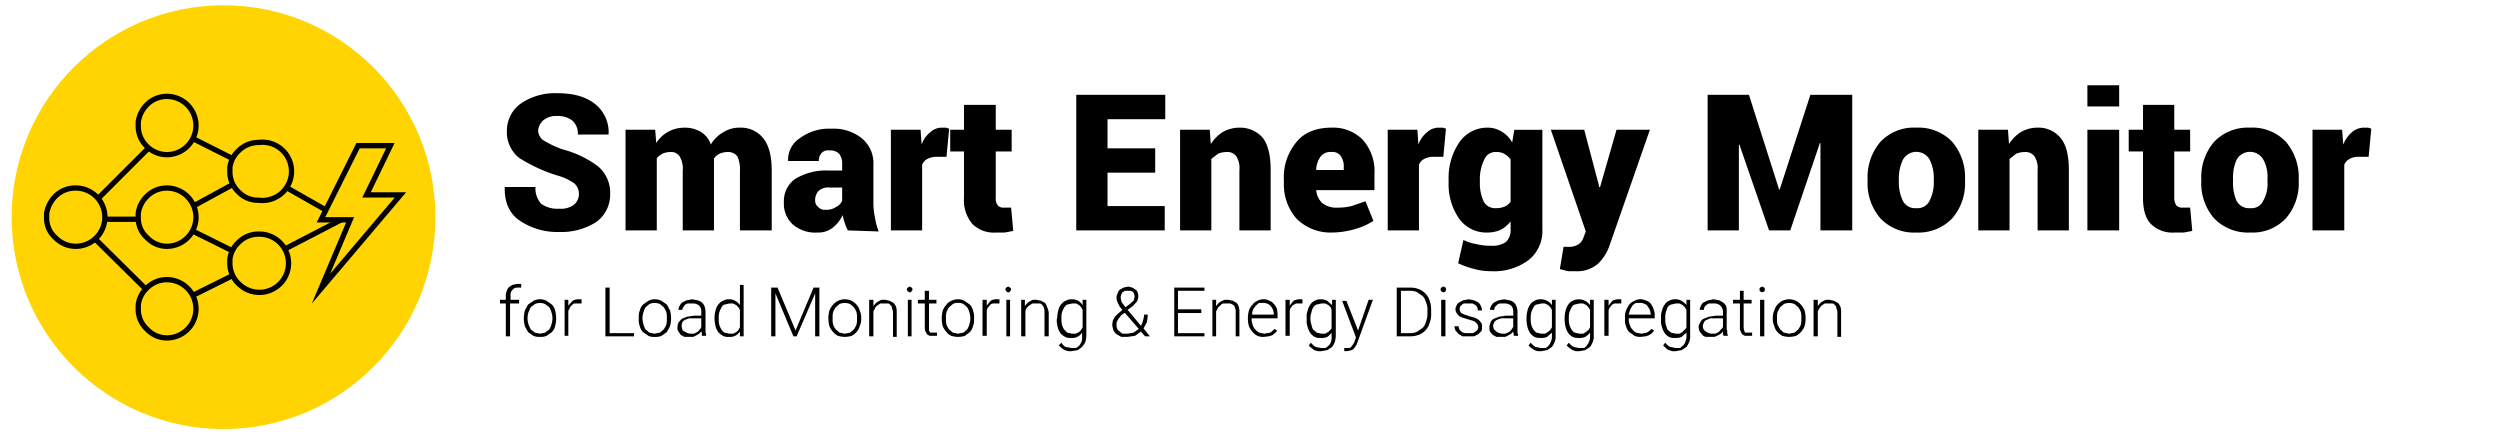 <svg xmlns="http://www.w3.org/2000/svg" viewBox="0 0 472 82"><defs><style>.cls-1{fill:#fff;}.cls-2,.cls-4{fill:#ffd400;}.cls-3{fill:none;}.cls-3,.cls-4{stroke:#000;stroke-miterlimit:10;}</style></defs><title>Banner</title><g id="Layer_2" data-name="Layer 2"><g id="Layer_1-2" data-name="Layer 1"><rect class="cls-1" width="472" height="82"/><circle class="cls-2" cx="42.2" cy="41" r="40"/><polyline class="cls-3" points="14.4 41.4 31.9 41.4 48.6 32.3"/><line class="cls-3" x1="48.6" y1="49.7" x2="31.3" y2="58.3"/><polyline class="cls-3" points="31.9 23.9 48.6 32.3 64.6 41.4 48.6 49.7 31.9 41.4"/><polyline class="cls-3" points="32.1 23.9 14.4 41.6 31.9 58.9"/><path class="cls-4" d="M14.3,35.5a5.5,5.5,0,0,1,0,11,5.3,5.3,0,0,1-3.8-1.6A4.9,4.9,0,0,1,8.8,41v-.7a6.1,6.1,0,0,1,1.6-3.2A5.3,5.3,0,0,1,14.3,35.5Z"/><path class="cls-4" d="M31.5,18.2a5.5,5.5,0,0,1,0,11,5.4,5.4,0,0,1-3.7-1.5,5.3,5.3,0,0,1-1.7-4V23a5.8,5.8,0,0,1,1.6-3.2A5.3,5.3,0,0,1,31.5,18.2Z"/><path class="cls-4" d="M31.5,35.5a5.5,5.5,0,0,1,0,11,5.1,5.1,0,0,1-3.7-1.6A4.9,4.9,0,0,1,26.1,41v-.7a5.5,5.5,0,0,1,1.6-3.2A5.3,5.3,0,0,1,31.5,35.5Z"/><path class="cls-4" d="M31.5,52.8a5.5,5.5,0,0,1,0,11,5.1,5.1,0,0,1-3.7-1.6,5.1,5.1,0,0,1-1.7-3.9v-.7a5.2,5.2,0,0,1,1.6-3.2A5.3,5.3,0,0,1,31.5,52.8Z"/><path class="cls-4" d="M48.8,26.9a5.5,5.5,0,1,1,0,10.9,5,5,0,0,1-3.7-1.5,5.2,5.2,0,0,1-1.7-3.9v-.8A5.2,5.2,0,0,1,45,28.5,5.3,5.3,0,0,1,48.8,26.9Z"/><path class="cls-4" d="M48.8,44.2a5.5,5.5,0,1,1-3.7,9.4,5.3,5.3,0,0,1-1.7-4v-.7A5.2,5.2,0,0,1,45,45.8,5.3,5.3,0,0,1,48.8,44.2Z"/><path class="cls-4" d="M75.6,36.8H69.2l4.5-9.3H67.6l-7,14h5.5l-5.5,13Z"/><path d="M109.3,36.7a2.6,2.6,0,0,0-.9-2.1,10.3,10.3,0,0,0-3.3-1.5A29.8,29.8,0,0,1,98,29.8a6.2,6.2,0,0,1-2.3-5.1,6.3,6.3,0,0,1,2.7-5.2,11.4,11.4,0,0,1,6.8-1.9c3,0,5.3.6,7.1,2a6.8,6.8,0,0,1,2.6,5.8h-5.8a3.3,3.3,0,0,0-1-2.6,4.5,4.5,0,0,0-3-.9,3.7,3.7,0,0,0-2.5.8,2.8,2.8,0,0,0-1,2,2.4,2.4,0,0,0,1,1.8,20.8,20.8,0,0,0,3.6,1.7,19,19,0,0,1,6.7,3.2,6.5,6.5,0,0,1,2.3,5.2,6.4,6.4,0,0,1-2.6,5.3,12.3,12.3,0,0,1-7,1.9,12.7,12.7,0,0,1-7.4-2.1c-2-1.3-3-3.5-2.9-6.4h5.8a4.3,4.3,0,0,0,1.1,3.2,5.3,5.3,0,0,0,3.4.9,4.1,4.1,0,0,0,2.7-.7A2.6,2.6,0,0,0,109.3,36.7Z"/><path d="M123.7,24.5l.2,2.5a6.3,6.3,0,0,1,2.2-2.1,6.6,6.6,0,0,1,3.2-.8,5.8,5.8,0,0,1,3,.8,4.2,4.2,0,0,1,1.9,2.4,6.3,6.3,0,0,1,2.3-2.3,5.7,5.7,0,0,1,3.2-.9,5.4,5.4,0,0,1,4.4,2c1.1,1.4,1.6,3.4,1.6,6.2V43.5h-6V32.3a5.8,5.8,0,0,0-.5-2.8,2.2,2.2,0,0,0-1.8-.8,4,4,0,0,0-1.5.3,3.1,3.1,0,0,0-1.1.9V43.5h-5.9V32.3a4.6,4.6,0,0,0-.6-2.8,1.9,1.9,0,0,0-1.7-.8,4,4,0,0,0-1.5.3,3.1,3.1,0,0,0-1.1.9V43.5h-5.9v-19Z"/><path d="M160.1,43.5a5.9,5.9,0,0,1-.6-1.4,8.3,8.3,0,0,1-.4-1.5,6.5,6.5,0,0,1-1.9,2.4,4.4,4.4,0,0,1-2.9.9,6.4,6.4,0,0,1-4.7-1.6,5.3,5.3,0,0,1-1.6-4.1,5.1,5.1,0,0,1,2.1-4.4,11.2,11.2,0,0,1,6.4-1.6H159V30.9a2.9,2.9,0,0,0-.6-1.9,2.4,2.4,0,0,0-1.8-.6,1.7,1.7,0,0,0-1.5.5,2.1,2.1,0,0,0-.5,1.5h-5.8a4.8,4.8,0,0,1,2.2-4.3,9.3,9.3,0,0,1,6-1.8,8.5,8.5,0,0,1,5.7,1.8,6.1,6.1,0,0,1,2.2,5v7.2a12.7,12.7,0,0,0,.3,2.8,12.5,12.5,0,0,0,.7,2.6Zm-4.2-3.9a3,3,0,0,0,1.9-.5,2.3,2.3,0,0,0,1.2-1.2V35.4h-2.4a2.7,2.7,0,0,0-2.1.7,2.5,2.5,0,0,0-.6,1.7,1.5,1.5,0,0,0,.6,1.3A1.6,1.6,0,0,0,155.9,39.6Z"/><path d="M178.7,29.6h-1.9a3.9,3.9,0,0,0-1.7.4,2.1,2.1,0,0,0-1,1.1V43.5h-5.9v-19h5.6l.2,2.8a5,5,0,0,1,1.6-2.3,3.2,3.2,0,0,1,2.3-.9h.7l.6.2Z"/><path d="M188,19.8v4.7h3v4.1h-3v8.7a2.1,2.1,0,0,0,.4,1.5,1.4,1.4,0,0,0,1.1.4h1.4l.4,4.4-1.6.3H188a5.7,5.7,0,0,1-4.4-1.6,6.9,6.9,0,0,1-1.6-4.9V28.6h-2.6V24.5H182V19.8Z"/><path d="M218.1,32.6h-9v6.3h10.8v4.6H203.2V17.9H220v4.6H209.1V28h9Z"/><path d="M228.4,24.5l.2,2.7a7.2,7.2,0,0,1,2.3-2.3,6.5,6.5,0,0,1,3.1-.8,5.7,5.7,0,0,1,4.4,1.9c1,1.3,1.5,3.3,1.5,6.1V43.5H234V32.1a4.1,4.1,0,0,0-.6-2.6,2,2,0,0,0-1.7-.8,4.7,4.7,0,0,0-1.7.3l-1.3,1V43.5h-5.9v-19Z"/><path d="M251.6,43.9a9.1,9.1,0,0,1-6.8-2.6,9.7,9.7,0,0,1-2.4-6.7V34a10.3,10.3,0,0,1,2.3-7.1c1.5-1.9,3.8-2.8,6.7-2.8a7.8,7.8,0,0,1,5.9,2.3,8.9,8.9,0,0,1,2.2,6.4v3.1h-11a3.8,3.8,0,0,0,1.1,2.4,4.1,4.1,0,0,0,2.8.9,10.9,10.9,0,0,0,2.8-.3l2.6-.9,1.5,3.7a12.6,12.6,0,0,1-3.3,1.5A16.1,16.1,0,0,1,251.6,43.9Zm-.2-15.2a2.3,2.3,0,0,0-2.1.9,4.4,4.4,0,0,0-.8,2.5h5.2v-.5a3.4,3.4,0,0,0-.6-2.2A1.9,1.9,0,0,0,251.4,28.7Z"/><path d="M272.5,29.6h-1.9a3.9,3.9,0,0,0-1.7.4,2.1,2.1,0,0,0-1,1.1V43.5H262v-19h5.6l.2,2.8a5,5,0,0,1,1.6-2.3,3.2,3.2,0,0,1,2.3-.9h.7l.6.2Z"/><path d="M273.5,34a11.9,11.9,0,0,1,2-7.1,6.4,6.4,0,0,1,5.4-2.8,5,5,0,0,1,2.7.8,5.3,5.3,0,0,1,1.9,2l.4-2.4h5.3V43.3a7,7,0,0,1-2.6,5.8,10.9,10.9,0,0,1-7.1,2.1,11.5,11.5,0,0,1-3.1-.4,16.3,16.3,0,0,1-3.1-1.1l1-4.4a9,9,0,0,0,2.5.8,11.2,11.2,0,0,0,2.7.3,4.5,4.5,0,0,0,2.8-.7,3,3,0,0,0,.9-2.4V41.8a5.8,5.8,0,0,1-1.9,1.6,6,6,0,0,1-2.4.5,6.3,6.3,0,0,1-5.4-2.6,11.3,11.3,0,0,1-2-6.9Zm5.9.4a8.2,8.2,0,0,0,.7,3.6,2.4,2.4,0,0,0,2.3,1.3,4.3,4.3,0,0,0,1.7-.3,3.1,3.1,0,0,0,1.1-.9v-8a3.5,3.5,0,0,0-1.1-1,2.9,2.9,0,0,0-1.6-.4,2.3,2.3,0,0,0-2.3,1.5,8.2,8.2,0,0,0-.8,3.8Z"/><path d="M301.9,35.1v.2h.2l3.1-10.8h6.3l-7.6,21.8a8.8,8.8,0,0,1-2.2,3.5,6.1,6.1,0,0,1-4.4,1.4H296l-1.5-.4.7-4.2h.7a3.5,3.5,0,0,0,2-.4,2.3,2.3,0,0,0,1-1.2l.5-1.3-6.6-19.2h6.3Z"/><path d="M335.9,35.8h.1l5.8-17.9h7.9V43.5h-6V27h-.1L338,43.5h-4l-5.6-16.2h-.1V43.5h-5.9V17.9h7.8Z"/><path d="M352.6,33.8a10.3,10.3,0,0,1,2.4-7,8.7,8.7,0,0,1,6.8-2.7,8.8,8.8,0,0,1,6.8,2.7,10.3,10.3,0,0,1,2.4,7v.4a10.1,10.1,0,0,1-2.4,7,8.8,8.8,0,0,1-6.8,2.7,8.7,8.7,0,0,1-6.8-2.7,10.1,10.1,0,0,1-2.4-7Zm5.9.4a8.2,8.2,0,0,0,.8,3.8,2.6,2.6,0,0,0,2.5,1.3,2.5,2.5,0,0,0,2.5-1.4,7.5,7.5,0,0,0,.8-3.7v-.4a7.8,7.8,0,0,0-.8-3.7,2.9,2.9,0,0,0-5,0,8.1,8.1,0,0,0-.8,3.7Z"/><path d="M379.1,24.5l.2,2.7a7.2,7.2,0,0,1,2.3-2.3,6.2,6.2,0,0,1,3.1-.8A5.4,5.4,0,0,1,389,26c1.1,1.3,1.6,3.3,1.6,6.1V43.5h-5.9V32.1a4.1,4.1,0,0,0-.6-2.6,2.1,2.1,0,0,0-1.7-.8,4.7,4.7,0,0,0-1.7.3l-1.3,1V43.5h-5.9v-19Z"/><path d="M400.1,20.1h-6v-4h6Zm0,23.4h-6v-19h6Z"/><path d="M410.5,19.8v4.7h3v4.1h-3v8.7a2.7,2.7,0,0,0,.4,1.5,1.6,1.6,0,0,0,1.2.4h1.4l.4,4.4-1.6.3h-1.7a5.8,5.8,0,0,1-4.5-1.6c-1-1-1.5-2.7-1.5-4.9V28.6h-2.7V24.5h2.7V19.8Z"/><path d="M415.6,33.8a10.3,10.3,0,0,1,2.4-7,8.8,8.8,0,0,1,6.8-2.7,8.7,8.7,0,0,1,6.8,2.7,10.3,10.3,0,0,1,2.4,7v.4a10.1,10.1,0,0,1-2.4,7,8.6,8.6,0,0,1-6.7,2.7,8.9,8.9,0,0,1-6.9-2.7,10.1,10.1,0,0,1-2.4-7Zm6,.4a8.3,8.3,0,0,0,.7,3.8,2.7,2.7,0,0,0,2.6,1.3,2.4,2.4,0,0,0,2.4-1.4,6.6,6.6,0,0,0,.8-3.7v-.4a6.8,6.8,0,0,0-.8-3.7,2.9,2.9,0,0,0-5,0,8.2,8.2,0,0,0-.7,3.7Z"/><path d="M447.2,29.6h-2a3.4,3.4,0,0,0-1.6.4,2.1,2.1,0,0,0-1,1.1V43.5h-6v-19h5.6l.2,2.8A5.9,5.9,0,0,1,444,25a3.5,3.5,0,0,1,2.3-.9h.8l.6.2Z"/><path d="M95.5,63.5V57.3H94.4v-.7h1.1v-.8a2,2,0,0,1,.2-.9,1.6,1.6,0,0,1,.4-.7l.6-.4.9-.2h.8v.7h-.7a1,1,0,0,0-.9.4,1.2,1.2,0,0,0-.4,1.1v.8h1.6v.7H96.3v6.2Z"/><path d="M98.9,60a5.9,5.9,0,0,1,.2-1.4l.6-1.1,1-.7a2.7,2.7,0,0,1,1.2-.3,2.8,2.8,0,0,1,1.3.3l1,.7a2.4,2.4,0,0,1,.6,1.1A5.9,5.9,0,0,1,105,60v.2a5.9,5.9,0,0,1-.2,1.4,2.4,2.4,0,0,1-.6,1.1l-1,.7a2.5,2.5,0,0,1-1.2.2,2.7,2.7,0,0,1-1.3-.2l-1-.7-.6-1.1a5.9,5.9,0,0,1-.2-1.4Zm.7.2a4.3,4.3,0,0,0,.2,1.1l.4.9.8.6,1,.2.9-.2.8-.6a3.6,3.6,0,0,0,.4-.9,4.3,4.3,0,0,0,.2-1.1V60a4.3,4.3,0,0,0-.2-1.1,3.6,3.6,0,0,0-.4-.9l-.8-.6a2.4,2.4,0,0,0-1.9,0l-.8.6-.4.9a4.3,4.3,0,0,0-.2,1.1Z"/><path d="M109.8,57.3h-1.3c-.2,0-.3.1-.5.3a1,1,0,0,0-.4.5l-.3.6v4.7h-.7V56.6h.7v1.1l.8-.9a2.1,2.1,0,0,1,1.2-.3h.5Z"/><path d="M115.1,62.9h4.6v.6h-5.4V54.3h.8Z"/><path d="M120.6,60a3.2,3.2,0,0,1,.2-1.4,2.4,2.4,0,0,1,.6-1.1l1-.7a2.4,2.4,0,0,1,1.2-.3,2.8,2.8,0,0,1,1.3.3l1,.7.6,1.1a5.9,5.9,0,0,1,.2,1.4v.2a5.9,5.9,0,0,1-.2,1.4l-.6,1.1-1,.7a2.7,2.7,0,0,1-1.3.2,2.3,2.3,0,0,1-1.2-.2l-1-.7a2.4,2.4,0,0,1-.6-1.1,3.2,3.2,0,0,1-.2-1.4Zm.7.2a4.3,4.3,0,0,0,.2,1.1,3.6,3.6,0,0,0,.4.9l.7.6,1,.2,1-.2.7-.6a4.1,4.1,0,0,0,.5-.9,4.1,4.1,0,0,0,.1-1.1V60a4.1,4.1,0,0,0-.1-1.1,4.1,4.1,0,0,0-.5-.9l-.7-.6a2.6,2.6,0,0,0-2,0l-.7.6a3.6,3.6,0,0,0-.4.9,4.3,4.3,0,0,0-.2,1.1Z"/><path d="M132.6,63.5c-.1-.1-.1-.2-.1-.4a.7.7,0,0,0-.1-.5l-.4.4-.5.3-.6.3h-1.7l-.7-.4-.4-.6a1.2,1.2,0,0,1-.2-.8,2.9,2.9,0,0,1,.2-.9l.6-.7,1-.4,1.3-.2h1.4v-.8a1.5,1.5,0,0,0-.4-1.1,1.8,1.8,0,0,0-1.3-.4h-.8a.9.9,0,0,0-.6.3l-.3.4a1.7,1.7,0,0,0-.2.5h-.7a1,1,0,0,1,.2-.7,1.8,1.8,0,0,1,.5-.7l.8-.4,1.1-.2,1,.2a2,2,0,0,1,.8.4,1.8,1.8,0,0,1,.5.7,3,3,0,0,1,.2,1v4c.1.1.1.2.1.4v.2h-.8Zm-2.4-.5h.8l.6-.3a1.2,1.2,0,0,0,.5-.5.9.9,0,0,0,.3-.5V60.1h-2.3l-.8.3a1.2,1.2,0,0,0-.5.5,1.9,1.9,0,0,0,0,1.2.5.5,0,0,0,.3.4l.5.3Z"/><path d="M134.9,60a5.9,5.9,0,0,1,.2-1.4,2.8,2.8,0,0,1,.5-1.1c.3-.3.5-.6.9-.7a2,2,0,0,1,1.1-.3,2.1,2.1,0,0,1,1.2.3,2.4,2.4,0,0,1,.9.8V53.8h.7v9.7h-.7v-.9a2.2,2.2,0,0,1-2.1,1,1.8,1.8,0,0,1-1.1-.2,3.1,3.1,0,0,1-.9-.7,3.7,3.7,0,0,1-.5-1.1,6.8,6.8,0,0,1-.2-1.4Zm.8.2a4.1,4.1,0,0,0,.1,1.1,3.6,3.6,0,0,0,.4.9,1.7,1.7,0,0,0,.6.6l.9.2h.7l.6-.3c.1-.1.3-.2.4-.4l.3-.5V58.5l-.3-.5-.4-.4-.6-.3h-.7l-.9.2a.9.9,0,0,0-.6.6,3.6,3.6,0,0,0-.4.9,3.7,3.7,0,0,0-.1,1.1Z"/><path d="M146.8,54.3l3.4,8.1,3.4-8.1h1.1v9.2h-.8V55.4l-3.5,8.1h-.6l-3.4-8.1v8.1h-.8V54.3Z"/><path d="M156.4,60a5.9,5.9,0,0,1,.2-1.4,4.1,4.1,0,0,1,.7-1.1,3.1,3.1,0,0,1,.9-.7,3,3,0,0,1,2.6,0,3.1,3.1,0,0,1,.9.7,2.4,2.4,0,0,1,.6,1.1,3.2,3.2,0,0,1,.3,1.4v.2a3.2,3.2,0,0,1-.3,1.4,2.4,2.4,0,0,1-.6,1.1,3.1,3.1,0,0,1-.9.7,4.3,4.3,0,0,1-2.6,0,3.1,3.1,0,0,1-.9-.7,4.1,4.1,0,0,1-.7-1.1,5.9,5.9,0,0,1-.2-1.4Zm.8.2a4.1,4.1,0,0,0,.1,1.1,4.1,4.1,0,0,0,.5.9l.7.6,1,.2,1-.2.7-.6a4.1,4.1,0,0,0,.5-.9,4.1,4.1,0,0,0,.1-1.1V60a4.1,4.1,0,0,0-.1-1.1,4.1,4.1,0,0,0-.5-.9l-.7-.6a2.6,2.6,0,0,0-2,0l-.7.6a4.1,4.1,0,0,0-.5.9,4.1,4.1,0,0,0-.1,1.1Z"/><path d="M164.9,56.6v1.2a2.9,2.9,0,0,1,.9-.9l.6-.3h.7l.9.2.7.4a2.2,2.2,0,0,1,.5.8,3.7,3.7,0,0,1,.1,1.1v4.5h-.7V59a1.9,1.9,0,0,0-.2-.8.6.6,0,0,0-.3-.6.5.5,0,0,0-.5-.3h-1.4l-.6.4a1,1,0,0,0-.4.5l-.3.6v4.7h-.8V56.6Z"/><path d="M171.2,54.7a.5.5,0,0,1,.2-.4l.3-.2a.7.7,0,0,1,.6.6l-.2.3a.5.5,0,0,1-.4.2l-.3-.2Zm.9,8.8h-.7V56.6h.7Z"/><path d="M175.4,54.9v1.7h1.4v.7h-1.4v5.1l.2.4h1.3v.6h-1.4l-.5-.3-.3-.6a2.2,2.2,0,0,1-.1-.9V57.3h-1.3v-.7h1.3V54.9Z"/><path d="M177.8,60a5.9,5.9,0,0,1,.2-1.4,4.1,4.1,0,0,1,.7-1.1,2.2,2.2,0,0,1,.9-.7,2.8,2.8,0,0,1,1.3-.3,2.4,2.4,0,0,1,1.2.3l1,.7a2.4,2.4,0,0,1,.6,1.1,3.2,3.2,0,0,1,.2,1.4v.2a3.2,3.2,0,0,1-.2,1.4,2.4,2.4,0,0,1-.6,1.1l-.9.7a4.3,4.3,0,0,1-2.6,0,2.2,2.2,0,0,1-.9-.7,4.1,4.1,0,0,1-.7-1.1,5.9,5.9,0,0,1-.2-1.4Zm.8.2a4.1,4.1,0,0,0,.1,1.1,4.1,4.1,0,0,0,.5.9l.7.6,1,.2,1-.2.7-.6a3.6,3.6,0,0,0,.4-.9,4.3,4.3,0,0,0,.2-1.1V60a4.3,4.3,0,0,0-.2-1.1,3.6,3.6,0,0,0-.4-.9l-.7-.6a1.8,1.8,0,0,0-1-.2,1.6,1.6,0,0,0-1,.2l-.7.6a4.1,4.1,0,0,0-.5.9,4.1,4.1,0,0,0-.1,1.1Z"/><path d="M188.7,57.3h-1.2a.9.9,0,0,0-.6.3l-.4.5a1.4,1.4,0,0,0-.2.6v4.7h-.8V56.6h.8v1.1l.7-.9a2.1,2.1,0,0,1,1.2-.3h.5Z"/><path d="M189.8,54.7a.7.7,0,0,1,.6-.6l.3.2a.5.5,0,0,1,.2.4l-.2.3c0,.1-.2.2-.3.2a.5.5,0,0,1-.4-.2Zm.9,8.8H190V56.6h.7Z"/><path d="M193.5,56.6v1.2a2.9,2.9,0,0,1,.9-.9l.6-.3h.7l.9.2.7.4a2,2,0,0,1,.4.8A3.6,3.6,0,0,1,198,59v4.5h-.8V59a1.9,1.9,0,0,0-.1-.8,1.6,1.6,0,0,0-.3-.6c-.2-.2-.3-.3-.5-.3h-1.4l-.6.4c-.2.1-.3.3-.5.5a1.4,1.4,0,0,0-.2.6v4.7h-.8V56.6Z"/><path d="M199.6,60a5.9,5.9,0,0,1,.2-1.4,2.8,2.8,0,0,1,.5-1.1c.3-.3.5-.6.9-.7a2,2,0,0,1,1.1-.3,2.8,2.8,0,0,1,1.3.3,3,3,0,0,1,.8.8v-1h.7v6.8a5,5,0,0,1-.2,1.2,4.7,4.7,0,0,1-.6.9l-.8.6-1.2.2h-.6l-.7-.2-.6-.4-.5-.5.5-.5a2,2,0,0,0,.8.8l1.1.2h.8a1.8,1.8,0,0,0,.7-.5,4.3,4.3,0,0,0,.4-.7,2.2,2.2,0,0,0,.1-.9v-.8a2.4,2.4,0,0,1-.9.8,2.2,2.2,0,0,1-1.2.2,2,2,0,0,1-1.1-.2,3.1,3.1,0,0,1-.9-.7,3.7,3.7,0,0,1-.5-1.1,6.8,6.8,0,0,1-.2-1.4Zm.8.2a4.1,4.1,0,0,0,.1,1.1,3.6,3.6,0,0,0,.4.9l.6.6.9.2h.7l.6-.3c.1-.1.3-.2.4-.4l.3-.5V58.5l-.3-.5c-.1-.1-.2-.3-.4-.4l-.5-.3h-.8l-.9.2a1.7,1.7,0,0,0-.6.6,3.6,3.6,0,0,0-.4.9,3.7,3.7,0,0,0-.1,1.1Z"/><path d="M211.9,58.5l-.5-.6-.3-.6c-.1-.1-.1-.3-.2-.5s-.1-.4-.1-.6a1.9,1.9,0,0,1,.2-.8,1.6,1.6,0,0,1,.4-.7l.7-.4.9-.2.8.2.6.4a.9.9,0,0,1,.4.6,1.5,1.5,0,0,1,.1.7.7.7,0,0,1-.1.5.9.9,0,0,1-.3.6c-.1.1-.2.3-.4.4a.8.8,0,0,1-.4.4l-.8.6,2.5,3a3,3,0,0,0,.4-1,3.6,3.6,0,0,0,.2-1.1h.7a7.7,7.7,0,0,1-.2,1.5l-.6,1.1,1.2,1.5h-.9l-.8-.9-1.1.8-1.4.2h-1.2l-.9-.5a2.1,2.1,0,0,1-.6-.8,3.6,3.6,0,0,1-.2-1c0-.3.1-.6.1-.8l.4-.7.6-.6.7-.6Zm1,4.5,1.1-.2,1-.7-2.6-3h-.1l-.3.2a1.7,1.7,0,0,0-.6.6,2.1,2.1,0,0,0-.4.6l-.2.4v.4a2,2,0,0,0,.1.7,1,1,0,0,0,.4.5l.6.5Zm-1.3-6.8a2.9,2.9,0,0,0,.2.9l.7.9.8-.6.7-.6a2.4,2.4,0,0,0,.2-.8.9.9,0,0,0-.1-.5c0-.1-.1-.2-.2-.4l-.4-.2h-1.1l-.5.3c-.1.2-.2.3-.2.5A.7.7,0,0,0,211.6,56.2Z"/><path d="M226.8,59.1h-4.4v3.8h5v.6h-5.7V54.3h5.7v.6h-5v3.5h4.4Z"/><path d="M229.6,56.6v1.2l.4-.5.5-.4.7-.3h.7l.9.2.7.4a2,2,0,0,1,.4.8A3.7,3.7,0,0,1,234,59v4.5h-.7V59a1.9,1.9,0,0,0-.1-.8,1.6,1.6,0,0,0-.3-.6l-.6-.3h-1.4a1,1,0,0,0-.5.4,1.2,1.2,0,0,0-.5.5l-.3.6v4.7h-.7V56.6Z"/><path d="M238.7,63.6a2.7,2.7,0,0,1-1.3-.2,3.1,3.1,0,0,1-.9-.7,4.1,4.1,0,0,1-.7-1.1,5.1,5.1,0,0,1-.2-1.3V60a5.9,5.9,0,0,1,.2-1.4,3,3,0,0,1,.7-1.1,2,2,0,0,1,.9-.7,2.3,2.3,0,0,1,1.1-.3,2.1,2.1,0,0,1,1.2.3,1.6,1.6,0,0,1,.8.6,2.1,2.1,0,0,1,.6,1,5.3,5.3,0,0,1,.1,1.3v.4h-4.9v.2a3,3,0,0,0,.2,1,1.9,1.9,0,0,0,.5.9c.2.3.5.4.7.6l1,.2,1.1-.2a2.7,2.7,0,0,0,.8-.7l.5.3a1,1,0,0,1-.4.5l-.5.4-.7.2Zm-.2-6.4h-.8l-.6.5-.5.7a3,3,0,0,0-.2,1h4.1c0-.3-.1-.6-.1-.8a4.3,4.3,0,0,0-.4-.7,1.8,1.8,0,0,0-1.5-.7Z"/><path d="M245.9,57.3h-1.2l-.6.3-.4.5a1.4,1.4,0,0,0-.2.6v4.7h-.8V56.6h.8v1.1l.7-.9a2.7,2.7,0,0,1,1.2-.3h.5Z"/><path d="M246.7,60a3.2,3.2,0,0,1,.2-1.4,2.8,2.8,0,0,1,.5-1.1,1.8,1.8,0,0,1,.8-.7,2,2,0,0,1,1.1-.3,2.8,2.8,0,0,1,1.3.3l.9.8v-1h.7v6.8a5,5,0,0,1-.2,1.2,4.1,4.1,0,0,1-.5.9l-.9.6-1.1.2h-.7l-.7-.2-.5-.4c-.2-.2-.4-.3-.5-.5l.4-.5a3.2,3.2,0,0,0,.9.8l1,.2h.9l.6-.5a1.6,1.6,0,0,0,.4-.7,2.2,2.2,0,0,0,.1-.9v-.8a3,3,0,0,1-.8.8,2.7,2.7,0,0,1-1.3.2,2,2,0,0,1-1.1-.2,2.7,2.7,0,0,1-.8-.7,3.7,3.7,0,0,1-.5-1.1,3.4,3.4,0,0,1-.2-1.4Zm.7.2a4.3,4.3,0,0,0,.2,1.1,3.2,3.2,0,0,0,.3.9l.7.6.9.2h.7l.5-.3a.8.8,0,0,0,.4-.4.5.5,0,0,0,.3-.5V58.5a1.7,1.7,0,0,0-.2-.5l-.4-.4-.6-.3h-.7l-.9.2a1.3,1.3,0,0,0-.7.6,3.2,3.2,0,0,0-.3.9,3.6,3.6,0,0,0-.2,1.1Z"/><path d="M256.4,62.4l2-5.8h.8l-2.9,8-.2.5-.4.6a1,1,0,0,1-.5.4l-.8.2h-.6v-.6h.9a.5.5,0,0,0,.4-.2l.3-.4.3-.5.3-.9-2.6-6.9h.8Z"/><path d="M263.7,63.5V54.3h2.6a4.1,4.1,0,0,1,1.6.3,3.6,3.6,0,0,1,1.2.8,3.5,3.5,0,0,1,.8,1.3,5.2,5.2,0,0,1,.3,1.8v.8a4.3,4.3,0,0,1-.3,1.7,3.2,3.2,0,0,1-.8,1.4,3.6,3.6,0,0,1-1.2.8,4.7,4.7,0,0,1-1.7.3Zm.8-8.6v8h1.7a3.2,3.2,0,0,0,1.4-.3l1-.7a2.4,2.4,0,0,0,.6-1.1,4,4,0,0,0,.3-1.5v-.8a3.3,3.3,0,0,0-.3-1.5,2.4,2.4,0,0,0-.6-1.1l-1-.7a2.8,2.8,0,0,0-1.3-.3Z"/><path d="M272,54.7c0-.2,0-.3.1-.4l.4-.2a.5.5,0,0,1,.4.2c.1.1.1.2.1.4a.4.4,0,0,1-.1.3.5.5,0,0,1-.4.2l-.4-.2A.4.4,0,0,1,272,54.7Zm.9,8.8h-.8V56.6h.8Z"/><path d="M279.1,61.8c0-.2-.1-.3-.1-.4s-.1-.3-.3-.4a1,1,0,0,0-.5-.4l-1-.3-1-.3-.7-.3-.5-.6a1.3,1.3,0,0,1,0-1.4,1,1,0,0,1,.5-.6l.7-.4,1.1-.2,1,.2.8.4a1.8,1.8,0,0,1,.5.7,1.9,1.9,0,0,1,.2.8H279a1.3,1.3,0,0,0-.1-.6l-.3-.4-.6-.3h-1.5a.5.5,0,0,0-.5.3q-.3.1-.3.3a.9.9,0,0,0-.1.5.6.6,0,0,0,.1.4c0,.1.1.2.2.3l.6.3.9.3,1.1.3.7.4.5.6a1.7,1.7,0,0,1,.1.7,1.9,1.9,0,0,1-.1.8l-.6.6-.8.4h-2.2l-.8-.5-.5-.6a2.4,2.4,0,0,1-.2-.8h.8a1.4,1.4,0,0,0,.2.7l.4.4.6.2h1.5l.5-.3.4-.4C279,62.1,279.1,61.9,279.1,61.8Z"/><path d="M285.9,63.5c-.1-.1-.1-.2-.1-.4a1.1,1.1,0,0,1-.1-.5l-.4.4-.5.3-.6.3h-1.7l-.7-.4-.5-.6a2.2,2.2,0,0,1-.1-.8,2.9,2.9,0,0,1,.2-.9,1.3,1.3,0,0,1,.6-.7l1-.4,1.3-.2h1.4v-.8a1.5,1.5,0,0,0-.4-1.1,2,2,0,0,0-1.4-.4h-.7a.9.9,0,0,0-.6.3l-.4.4a4.3,4.3,0,0,1-.1.5h-.8a1.9,1.9,0,0,1,.2-.7,2,2,0,0,1,.6-.7l.8-.4,1.1-.2,1,.2a2,2,0,0,1,.8.4,1.8,1.8,0,0,1,.5.7,3,3,0,0,1,.2,1v4c0,.1.1.2.1.4v.2h-.8Zm-2.4-.5h.7l.7-.3c.2-.1.3-.3.5-.5l.3-.5V60.1h-2.3l-.8.3a1.2,1.2,0,0,0-.5.5,1.4,1.4,0,0,0-.2.6c0,.2.1.4.1.6l.4.4.4.3Z"/><path d="M288.2,60a5.9,5.9,0,0,1,.2-1.4,2.8,2.8,0,0,1,.5-1.1,1.8,1.8,0,0,1,.8-.7,2.3,2.3,0,0,1,1.1-.3,2.5,2.5,0,0,1,1.3.3,2.4,2.4,0,0,1,.9.8v-1h.7v6.8a2.5,2.5,0,0,1-.2,1.2,4.1,4.1,0,0,1-.5.9l-.9.6-1.1.2h-.7l-.6-.2-.6-.4c-.2-.2-.4-.3-.5-.5l.4-.5a3.2,3.2,0,0,0,.9.8l1,.2h.9a1.5,1.5,0,0,0,.6-.5,1.6,1.6,0,0,0,.4-.7,2,2,0,0,0,.2-.9v-.8l-.9.8a2.7,2.7,0,0,1-1.3.2,2.2,2.2,0,0,1-1.1-.2,2.7,2.7,0,0,1-.8-.7,3.7,3.7,0,0,1-.5-1.1,6.8,6.8,0,0,1-.2-1.4Zm.8.2a4.1,4.1,0,0,0,.1,1.1,3.6,3.6,0,0,0,.4.9,1.7,1.7,0,0,0,.6.6l.9.2h.7l.5-.3.5-.4.3-.5V58.5l-.3-.5-.4-.4-.6-.3H291l-.9.2a.9.9,0,0,0-.6.6,3.6,3.6,0,0,0-.4.9A3.7,3.7,0,0,0,289,60Z"/><path d="M295.4,60a5.9,5.9,0,0,1,.2-1.4,2.8,2.8,0,0,1,.5-1.1,1.8,1.8,0,0,1,.8-.7,2.6,2.6,0,0,1,3.3.8v-1h.7v6.8a2.5,2.5,0,0,1-.2,1.2,4.1,4.1,0,0,1-.5.9l-.9.6-1.1.2h-.7l-.6-.2-.6-.4c-.2-.2-.4-.3-.5-.5l.4-.5a3.2,3.2,0,0,0,.9.8l1,.2h.9a1,1,0,0,0,.6-.5,1.6,1.6,0,0,0,.4-.7,2,2,0,0,0,.2-.9v-.8a3.4,3.4,0,0,1-.9.8,2.5,2.5,0,0,1-1.3.2,2.2,2.2,0,0,1-1.1-.2,2.7,2.7,0,0,1-.8-.7,3.7,3.7,0,0,1-.5-1.1,6.8,6.8,0,0,1-.2-1.4Zm.8.2a4.1,4.1,0,0,0,.1,1.1,3.6,3.6,0,0,0,.4.9,1.7,1.7,0,0,0,.6.6l.9.2h.7l.5-.3.5-.4.3-.5V58.5l-.3-.5-.4-.4-.6-.3h-.7l-.9.2a.9.9,0,0,0-.6.6,3.6,3.6,0,0,0-.4.9,3.7,3.7,0,0,0-.1,1.1Z"/><path d="M306.1,57.3h-1.2a.9.9,0,0,0-.6.3l-.4.5a1.4,1.4,0,0,0-.2.6v4.7h-.8V56.6h.8v1.1l.7-.9a2.4,2.4,0,0,1,1.2-.3h.5Z"/><path d="M309.8,63.6a2.5,2.5,0,0,1-1.2-.2l-1-.7a2.4,2.4,0,0,1-.6-1.1,2.7,2.7,0,0,1-.2-1.3V60a3.2,3.2,0,0,1,.2-1.4,5.4,5.4,0,0,1,.6-1.1,2.3,2.3,0,0,1,1-.7,2,2,0,0,1,1.1-.3,2.7,2.7,0,0,1,1.2.3,1.6,1.6,0,0,1,.8.6,3.1,3.1,0,0,1,.5,1,2.7,2.7,0,0,1,.2,1.3v.4h-4.9v.2a3,3,0,0,0,.2,1,1.9,1.9,0,0,0,.5.9,2,2,0,0,0,.7.6l1,.2,1-.2a3.1,3.1,0,0,0,.9-.7l.5.3-.4.5-.6.4-.6.2Zm-.1-6.4h-.8a1.8,1.8,0,0,0-.7.5l-.4.7-.3,1h4.2c-.1-.3-.1-.6-.2-.8a1.6,1.6,0,0,0-.4-.7c-.1-.3-.3-.4-.6-.5A1.1,1.1,0,0,0,309.7,57.2Z"/><path d="M313.6,60a3.2,3.2,0,0,1,.2-1.4,2.8,2.8,0,0,1,.5-1.1,1.8,1.8,0,0,1,.8-.7,2.3,2.3,0,0,1,1.1-.3,2.5,2.5,0,0,1,1.3.3,3.4,3.4,0,0,1,.9.8v-1h.7v6.8a2.5,2.5,0,0,1-.2,1.2,4.1,4.1,0,0,1-.5.9l-.9.6-1.1.2h-.7l-.6-.2a1.5,1.5,0,0,1-.6-.4l-.5-.5.4-.5a3.2,3.2,0,0,0,.9.8l1,.2h.9l.6-.5a1.6,1.6,0,0,0,.4-.7,2,2,0,0,0,.2-.9v-.8l-.9.8a2.7,2.7,0,0,1-1.3.2,2,2,0,0,1-1.1-.2,2.7,2.7,0,0,1-.8-.7,3.7,3.7,0,0,1-.5-1.1,3.4,3.4,0,0,1-.2-1.4Zm.8.2a4.1,4.1,0,0,0,.1,1.1l.3.9.7.6.9.2h.7l.5-.3.4-.4a1,1,0,0,0,.4-.5V58.5l-.3-.5-.4-.4-.6-.3h-.7l-.9.2a1.3,1.3,0,0,0-.7.6l-.3.9a3.7,3.7,0,0,0-.1,1.1Z"/><path d="M325.4,63.5a.8.8,0,0,0-.1-.4v-.5l-.4.4-.5.3-.7.3H322c-.2-.1-.5-.2-.6-.4l-.5-.6a2.4,2.4,0,0,1-.2-.8,1.6,1.6,0,0,1,.3-.9,1.3,1.3,0,0,1,.6-.7l1-.4,1.3-.2h1.4v-.8a1.6,1.6,0,0,0-.5-1.1,1.7,1.7,0,0,0-1.3-.4h-.7a.7.7,0,0,0-.6.3.8.8,0,0,0-.4.4,1.1,1.1,0,0,0-.1.5h-.8a1.9,1.9,0,0,1,.2-.7,1.8,1.8,0,0,1,.5-.7l.9-.4,1-.2,1.1.2.7.4a2,2,0,0,1,.6.7,3.1,3.1,0,0,1,.1,1v3.3a.4.4,0,0,0,.1.3v.4a.8.8,0,0,0,.1.4v.2h-.8ZM323,63h.8l.7-.3.4-.5a1,1,0,0,0,.4-.5V60.1h-2.4l-.7.3a.8.8,0,0,0-.5.5,1.4,1.4,0,0,0-.2.6,1.3,1.3,0,0,0,.1.6l.3.4.5.3Z"/><path d="M329.2,54.9v1.7h1.5v.7h-1.5v4.5a3.5,3.5,0,0,0,.1.6c.1.2.1.3.2.4h1.3v.6h-1.4l-.5-.3-.3-.6a2.2,2.2,0,0,1-.1-.9V57.3h-1.3v-.7h1.3V54.9Z"/><path d="M332.2,54.7c0-.2,0-.3.1-.4l.4-.2.4.2c.1.1.1.2.1.4a.4.4,0,0,1-.1.3l-.4.2-.4-.2A.4.4,0,0,1,332.2,54.7Zm.9,8.8h-.8V56.6h.8Z"/><path d="M334.7,60a3.2,3.2,0,0,1,.3-1.4,2.4,2.4,0,0,1,.6-1.1,3.1,3.1,0,0,1,.9-.7,3,3,0,0,1,2.6,0,3.1,3.1,0,0,1,.9.7,4.1,4.1,0,0,1,.7,1.1,5.9,5.9,0,0,1,.2,1.4v.2a5.9,5.9,0,0,1-.2,1.4,4.1,4.1,0,0,1-.7,1.1,3.1,3.1,0,0,1-.9.7,4.3,4.3,0,0,1-2.6,0,3.1,3.1,0,0,1-.9-.7,2.4,2.4,0,0,1-.6-1.1,3.2,3.2,0,0,1-.3-1.4Zm.8.2a4.1,4.1,0,0,0,.1,1.1l.5.9.7.6,1,.2,1-.2.7-.6a4.1,4.1,0,0,0,.5-.9,4.1,4.1,0,0,0,.1-1.1V60a4.1,4.1,0,0,0-.1-1.1,4.1,4.1,0,0,0-.5-.9l-.7-.6a2.6,2.6,0,0,0-2,0l-.7.6-.5.9a4.1,4.1,0,0,0-.1,1.1Z"/><path d="M343.2,56.6v1.2a2.9,2.9,0,0,1,.9-.9l.6-.3h.7l.9.2.7.4a2.2,2.2,0,0,1,.5.8,3.7,3.7,0,0,1,.1,1.1v4.5h-.7V59a1.9,1.9,0,0,0-.2-.8.6.6,0,0,0-.3-.6.5.5,0,0,0-.5-.3h-1.4l-.6.4-.4.5-.3.6v4.7h-.8V56.6Z"/></g></g></svg>